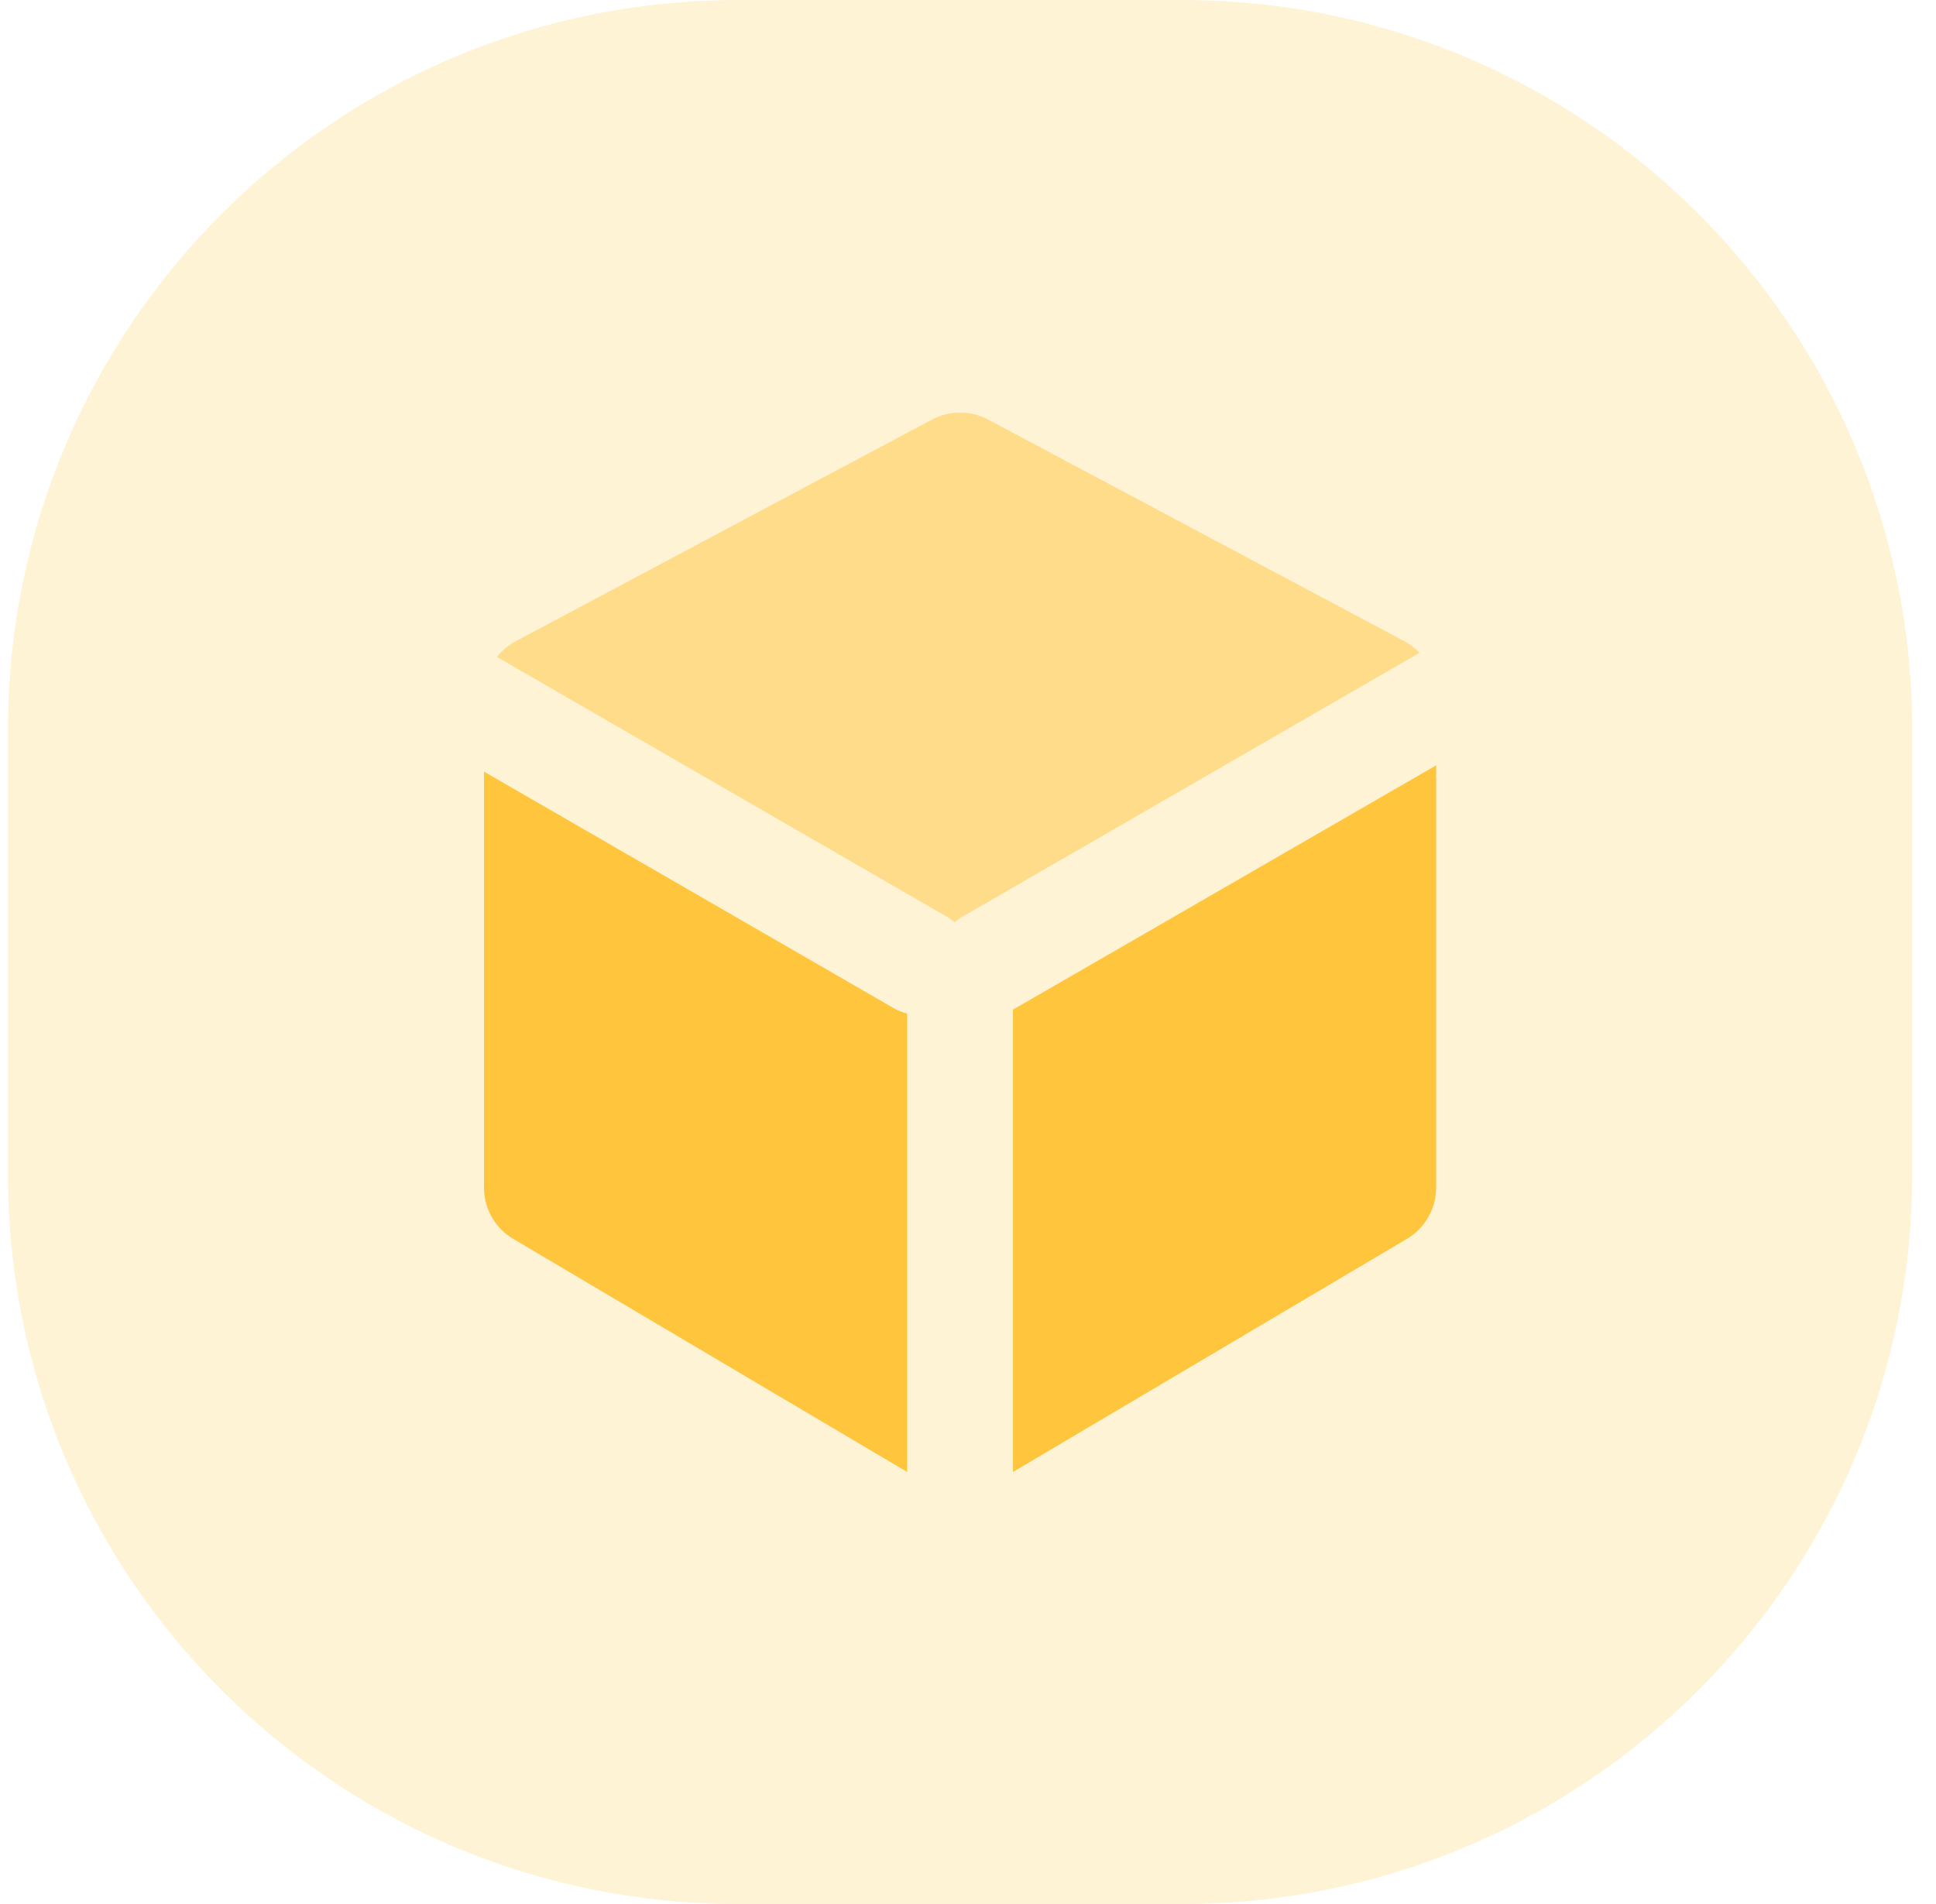 <svg width="61" height="60" viewBox="0 0 61 60" fill="none" xmlns="http://www.w3.org/2000/svg">
<path opacity="0.21" fill-rule="evenodd" clip-rule="evenodd" d="M0.25 30V37C0.25 49.703 10.547 60 23.25 60H30.25H37.25C49.953 60 60.25 49.703 60.25 37V30V23C60.25 10.297 49.953 0 37.25 0H30.25H23.25C10.547 0 0.25 10.297 0.25 23V30Z" fill="#FEC53D"/>
<path fill-rule="evenodd" clip-rule="evenodd" d="M15.25 24.317L28.151 31.765C28.289 31.845 28.435 31.903 28.583 31.94V46.385L16.17 39.039C15.6 38.701 15.25 38.088 15.25 37.425V24.317ZM45.25 24.119V37.425C45.25 38.088 44.9 38.701 44.33 39.039L31.917 46.385V31.813C31.947 31.798 31.977 31.782 32.007 31.765L45.25 24.119Z" fill="#FEC53D"/>
<path opacity="0.499" fill-rule="evenodd" clip-rule="evenodd" d="M15.655 20.701C15.813 20.502 16.012 20.334 16.244 20.211L29.369 13.22C29.92 12.927 30.581 12.927 31.131 13.22L44.257 20.211C44.435 20.306 44.594 20.428 44.73 20.57L30.34 28.878C30.245 28.933 30.158 28.995 30.079 29.064C29.999 28.995 29.912 28.933 29.817 28.878L15.655 20.701Z" fill="#FEC53D"/>
</svg>
